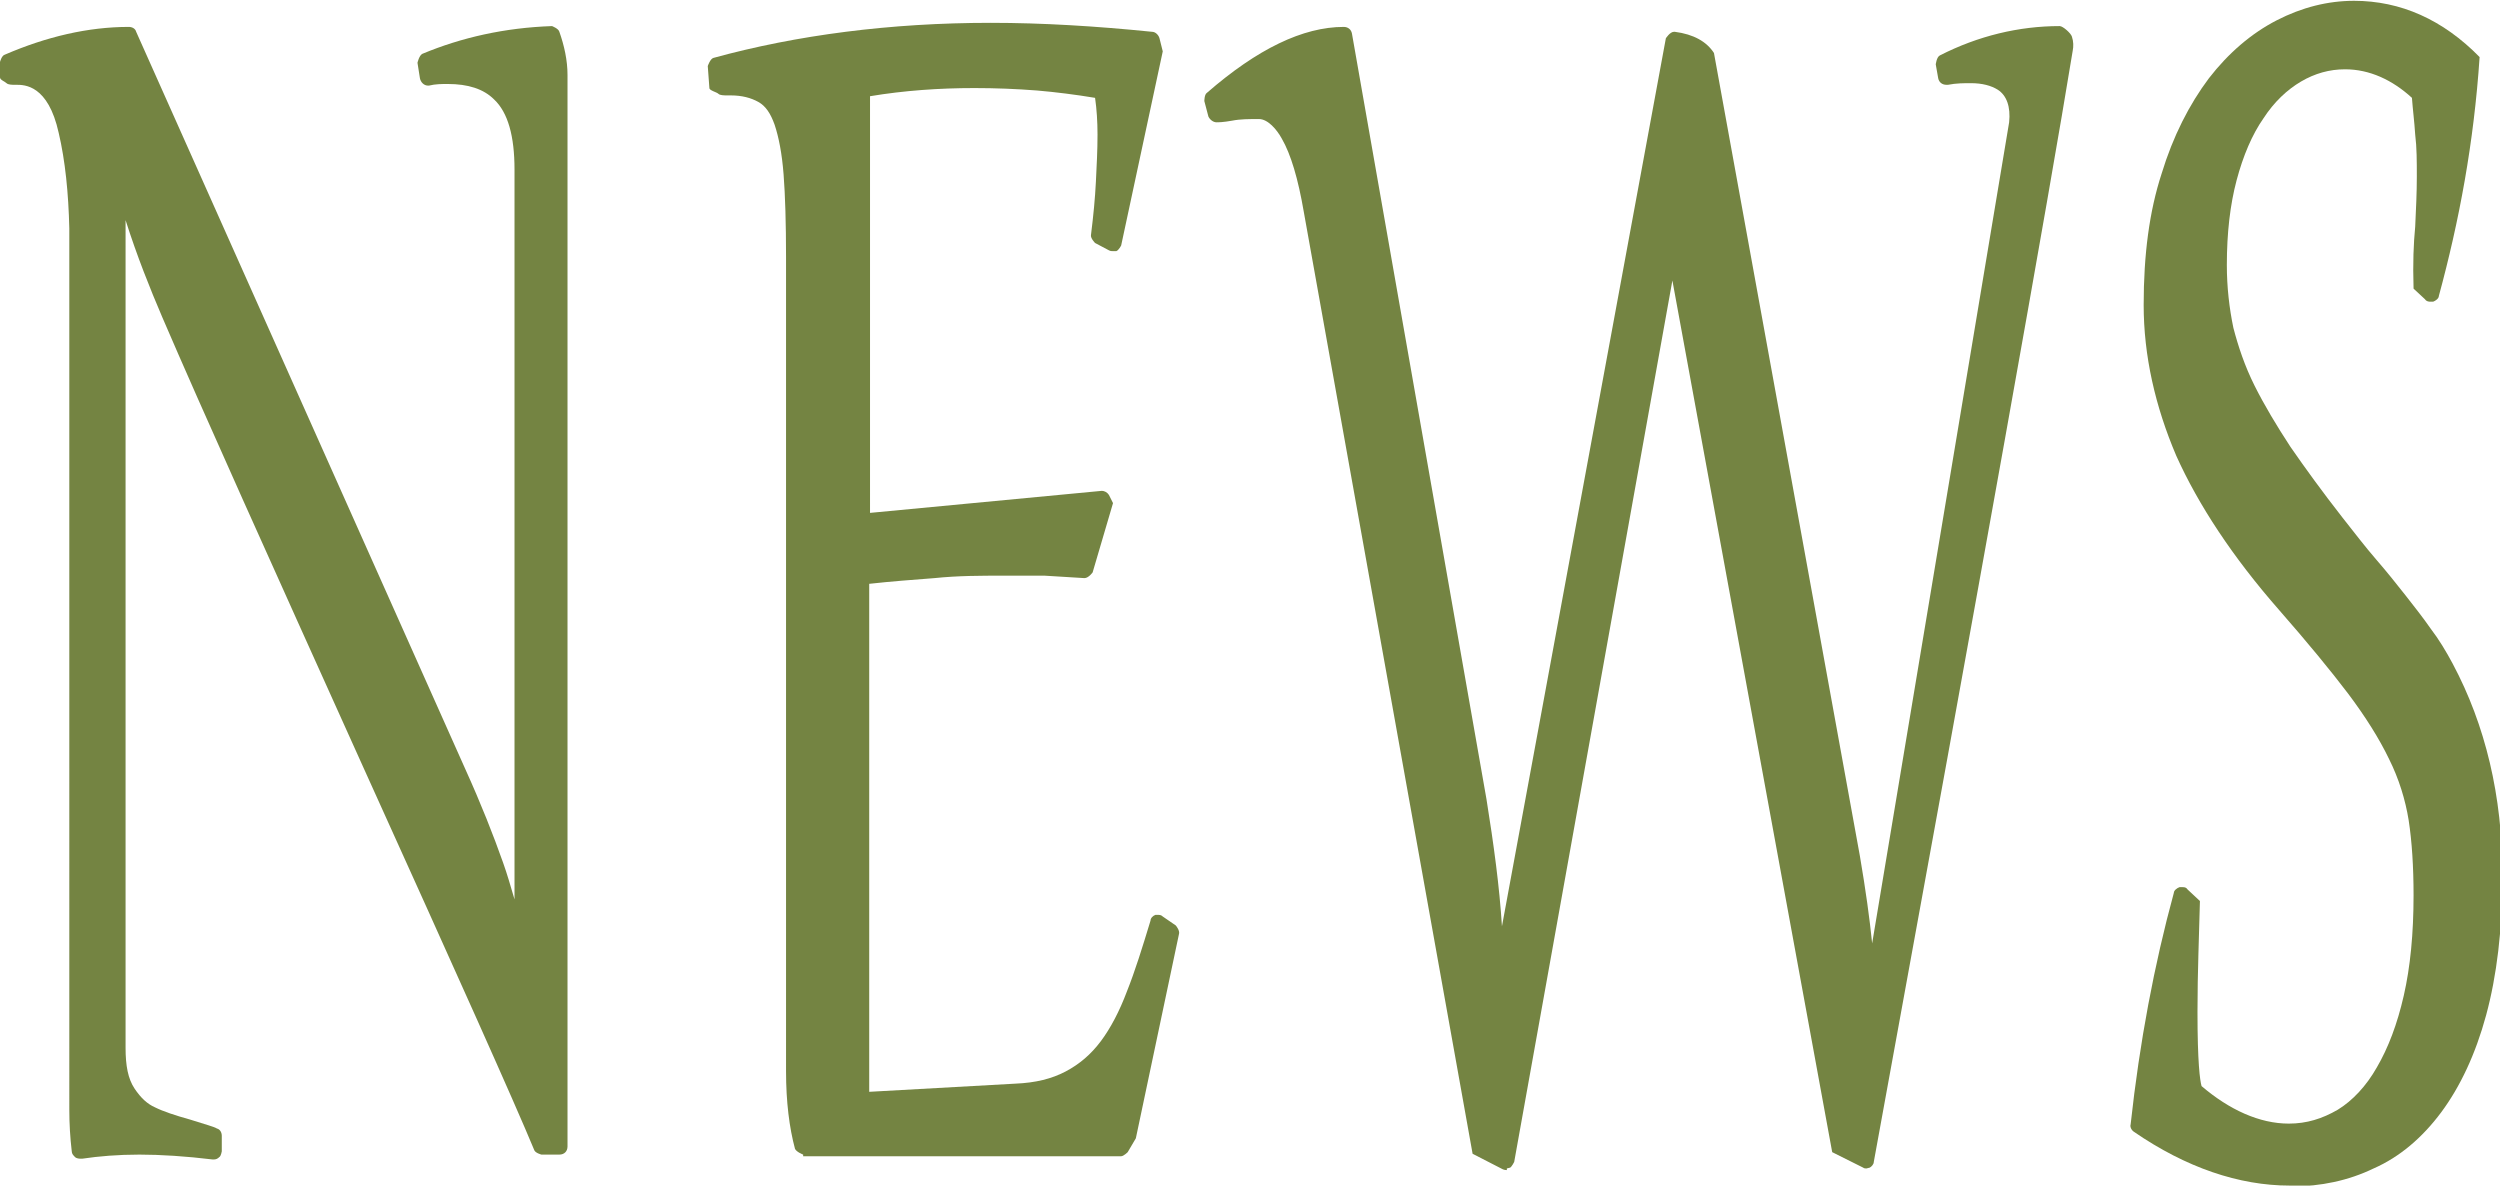 <?xml version="1.0" encoding="UTF-8"?>
<svg id="_圖層_2" data-name="圖層 2" xmlns="http://www.w3.org/2000/svg" viewBox="0 0 30.66 14.54">
  <defs>
    <style>
      .cls-1 {
        fill: #748442;
      }
    </style>
  </defs>
  <g id="_圖層_3" data-name="圖層 3">
    <g>
      <path class="cls-1" d="M.98,14.21s-.04,0-.06-.02c-.02-.02-.04-.04-.04-.07-.02-.17-.03-.34-.03-.51V2.8c-.01-.43-.05-.83-.13-1.17-.13-.59-.42-.59-.52-.59,0,0-.01,0-.02,0-.03,0-.08,0-.1-.02-.02-.02-.08-.04-.08-.07v-.19s.02-.08,.06-.09c.51-.22,1.02-.34,1.52-.34,.04,0,.08,.02,.09,.06L5.71,9.44c.19,.42,.34,.8,.46,1.14,.05,.14,.09,.28,.14,.45V2.08c0-.41-.08-.7-.25-.86-.13-.13-.32-.19-.57-.19-.07,0-.15,0-.23,.02,0,0,0,0-.01,0-.05,0-.09-.04-.1-.09l-.03-.19s.02-.09,.06-.11c.48-.2,1.01-.32,1.59-.34h0s.08,.03,.09,.07c.06,.17,.1,.35,.1,.53V14.06c0,.06-.04,.1-.1,.1h-.22s-.08-.02-.09-.06c-.24-.58-.94-2.14-2.09-4.68-1.15-2.55-1.98-4.39-2.47-5.53-.15-.35-.31-.75-.45-1.19V12.85c0,.22,.03,.38,.11,.5,.08,.12,.16,.19,.25,.23,.1,.05,.25,.1,.43,.15,.19,.06,.3,.09,.33,.11,.04,.01,.06,.05,.06,.09v.19s-.01,.06-.03,.07c-.02,.02-.04,.03-.07,.03,0,0,0,0-.01,0-.33-.04-.64-.06-.9-.06s-.5,.02-.7,.05c0,0-.01,0-.02,0Z"/>
      <path class="cls-1" d="M9.85,14.16s-.08-.03-.1-.07c-.07-.26-.11-.58-.11-.95V3.15c0-.41-.01-.75-.03-1.01-.02-.26-.06-.46-.11-.61-.05-.14-.11-.23-.2-.28-.09-.05-.2-.08-.34-.08,0,0-.02,0-.04,0-.04,0-.09,0-.11-.02-.02-.02-.11-.04-.11-.07l-.02-.27s.03-.09,.07-.1c1.02-.28,2.17-.43,3.4-.43,.63,0,1.29,.04,1.98,.11,.04,0,.08,.04,.09,.08l.04,.16-.51,2.38s-.03,.06-.06,.07c-.01,0-.03,0-.04,0-.02,0-.03,0-.05-.01l-.17-.09s-.06-.06-.05-.1c.03-.24,.05-.45,.06-.65,.01-.2,.02-.39,.02-.58,0-.16-.01-.31-.03-.45-.24-.04-.48-.07-.71-.09-.26-.02-.51-.03-.77-.03-.43,0-.86,.03-1.28,.1V6.29s2.84-.27,2.84-.27c.04,0,.07,.02,.09,.05l.05,.1-.25,.85s-.05,.07-.1,.07c0,0-.33-.02-.49-.03-.16,0-.33,0-.5,0-.28,0-.56,0-.85,.03-.26,.02-.53,.04-.8,.07v6.23l1.79-.1c.25-.01,.45-.06,.62-.15,.17-.09,.31-.21,.43-.37,.12-.16,.23-.37,.32-.61,.1-.25,.19-.54,.29-.87,0-.03,.03-.06,.06-.07,.01,0,.02,0,.03,0,.02,0,.04,0,.06,.02l.16,.11s.05,.06,.04,.1l-.53,2.51-.1,.17s-.05,.05-.08,.05h-3.9Z"/>
      <path class="cls-1" d="M18.48,14.35s-.03,0-.05-.01l-.37-.19L15.99,2.6c-.07-.41-.16-.71-.27-.9-.06-.11-.17-.24-.28-.24-.12,0-.23,0-.33,.02-.11,.02-.17,.02-.19,.02-.04,0-.08-.03-.1-.07l-.05-.19s0-.08,.03-.1c.62-.54,1.18-.81,1.68-.81,.05,0,.09,.03,.1,.08l1.65,9.39c.09,.56,.16,1.08,.19,1.56L20.43,.47s.05-.08,.1-.08c0,0,0,0,.01,0,.23,.03,.39,.12,.48,.26l1.79,9.85c.07,.41,.12,.77,.15,1.07l1.68-10.07c.02-.19-.03-.33-.14-.4-.08-.05-.19-.08-.33-.08-.08,0-.18,0-.28,.02,0,0-.01,0-.02,0-.05,0-.09-.03-.1-.08l-.03-.17s.01-.09,.05-.11c.47-.24,.97-.36,1.47-.36,.04,0,.14,.09,.15,.13,.02,.06,.02,.12,.01,.17-.29,1.78-1.11,6.36-2.44,13.63,0,.03-.03,.06-.05,.07-.01,0-.03,.01-.04,.01s-.03,0-.04-.01l-.38-.19-1.96-10.69-1.94,10.81s-.03,.06-.05,.07c-.01,0-.03,.01-.04,.01Z"/>
      <path class="cls-1" d="M28.08,14.54c-.62,0-1.27-.22-1.91-.66-.03-.02-.05-.06-.04-.09,.11-1.01,.29-1.96,.53-2.84,0-.03,.04-.06,.07-.07,0,0,.02,0,.03,0,.03,0,.05,0,.07,.03l.15,.14c-.01,.43-.03,.86-.03,1.36,0,.62,.03,.84,.05,.91,.34,.29,.71,.46,1.07,.46,.22,0,.41-.06,.6-.17,.18-.11,.35-.29,.48-.52,.14-.24,.25-.53,.33-.88,.08-.35,.12-.76,.12-1.23,0-.35-.02-.66-.06-.92-.04-.25-.12-.51-.24-.75-.12-.25-.29-.52-.5-.8-.22-.29-.5-.63-.85-1.03-.57-.65-.99-1.29-1.26-1.89-.26-.61-.4-1.23-.4-1.85s.07-1.15,.22-1.61c.14-.46,.34-.85,.58-1.17,.24-.31,.52-.55,.83-.71,.31-.16,.63-.24,.95-.24,.57,0,1.09,.23,1.54,.69-.07,1.05-.25,2.01-.5,2.93,0,.03-.04,.06-.07,.07,0,0-.02,0-.03,0-.02,0-.05,0-.07-.03l-.14-.13c-.01-.32,0-.55,.02-.76,.01-.21,.02-.42,.02-.61s0-.36-.02-.52c-.01-.16-.03-.31-.04-.45-.24-.22-.52-.35-.82-.35-.19,0-.37,.05-.54,.15-.17,.1-.33,.25-.46,.45-.14,.2-.25,.46-.33,.76-.08,.3-.12,.65-.12,1.04,0,.27,.03,.53,.08,.77,.06,.23,.14,.47,.26,.71,.12,.24,.27,.49,.44,.75,.18,.26,.39,.55,.64,.87,.15,.19,.28,.36,.41,.51,.13,.15,.25,.3,.36,.44,.11,.14,.22,.28,.31,.41,.1,.13,.19,.28,.27,.43,.4,.75,.61,1.62,.61,2.6,0,.66-.07,1.23-.2,1.71-.13,.48-.32,.88-.55,1.19-.23,.31-.51,.55-.83,.69-.31,.15-.65,.22-1,.22Z"/>
    </g>
  </g>
</svg>